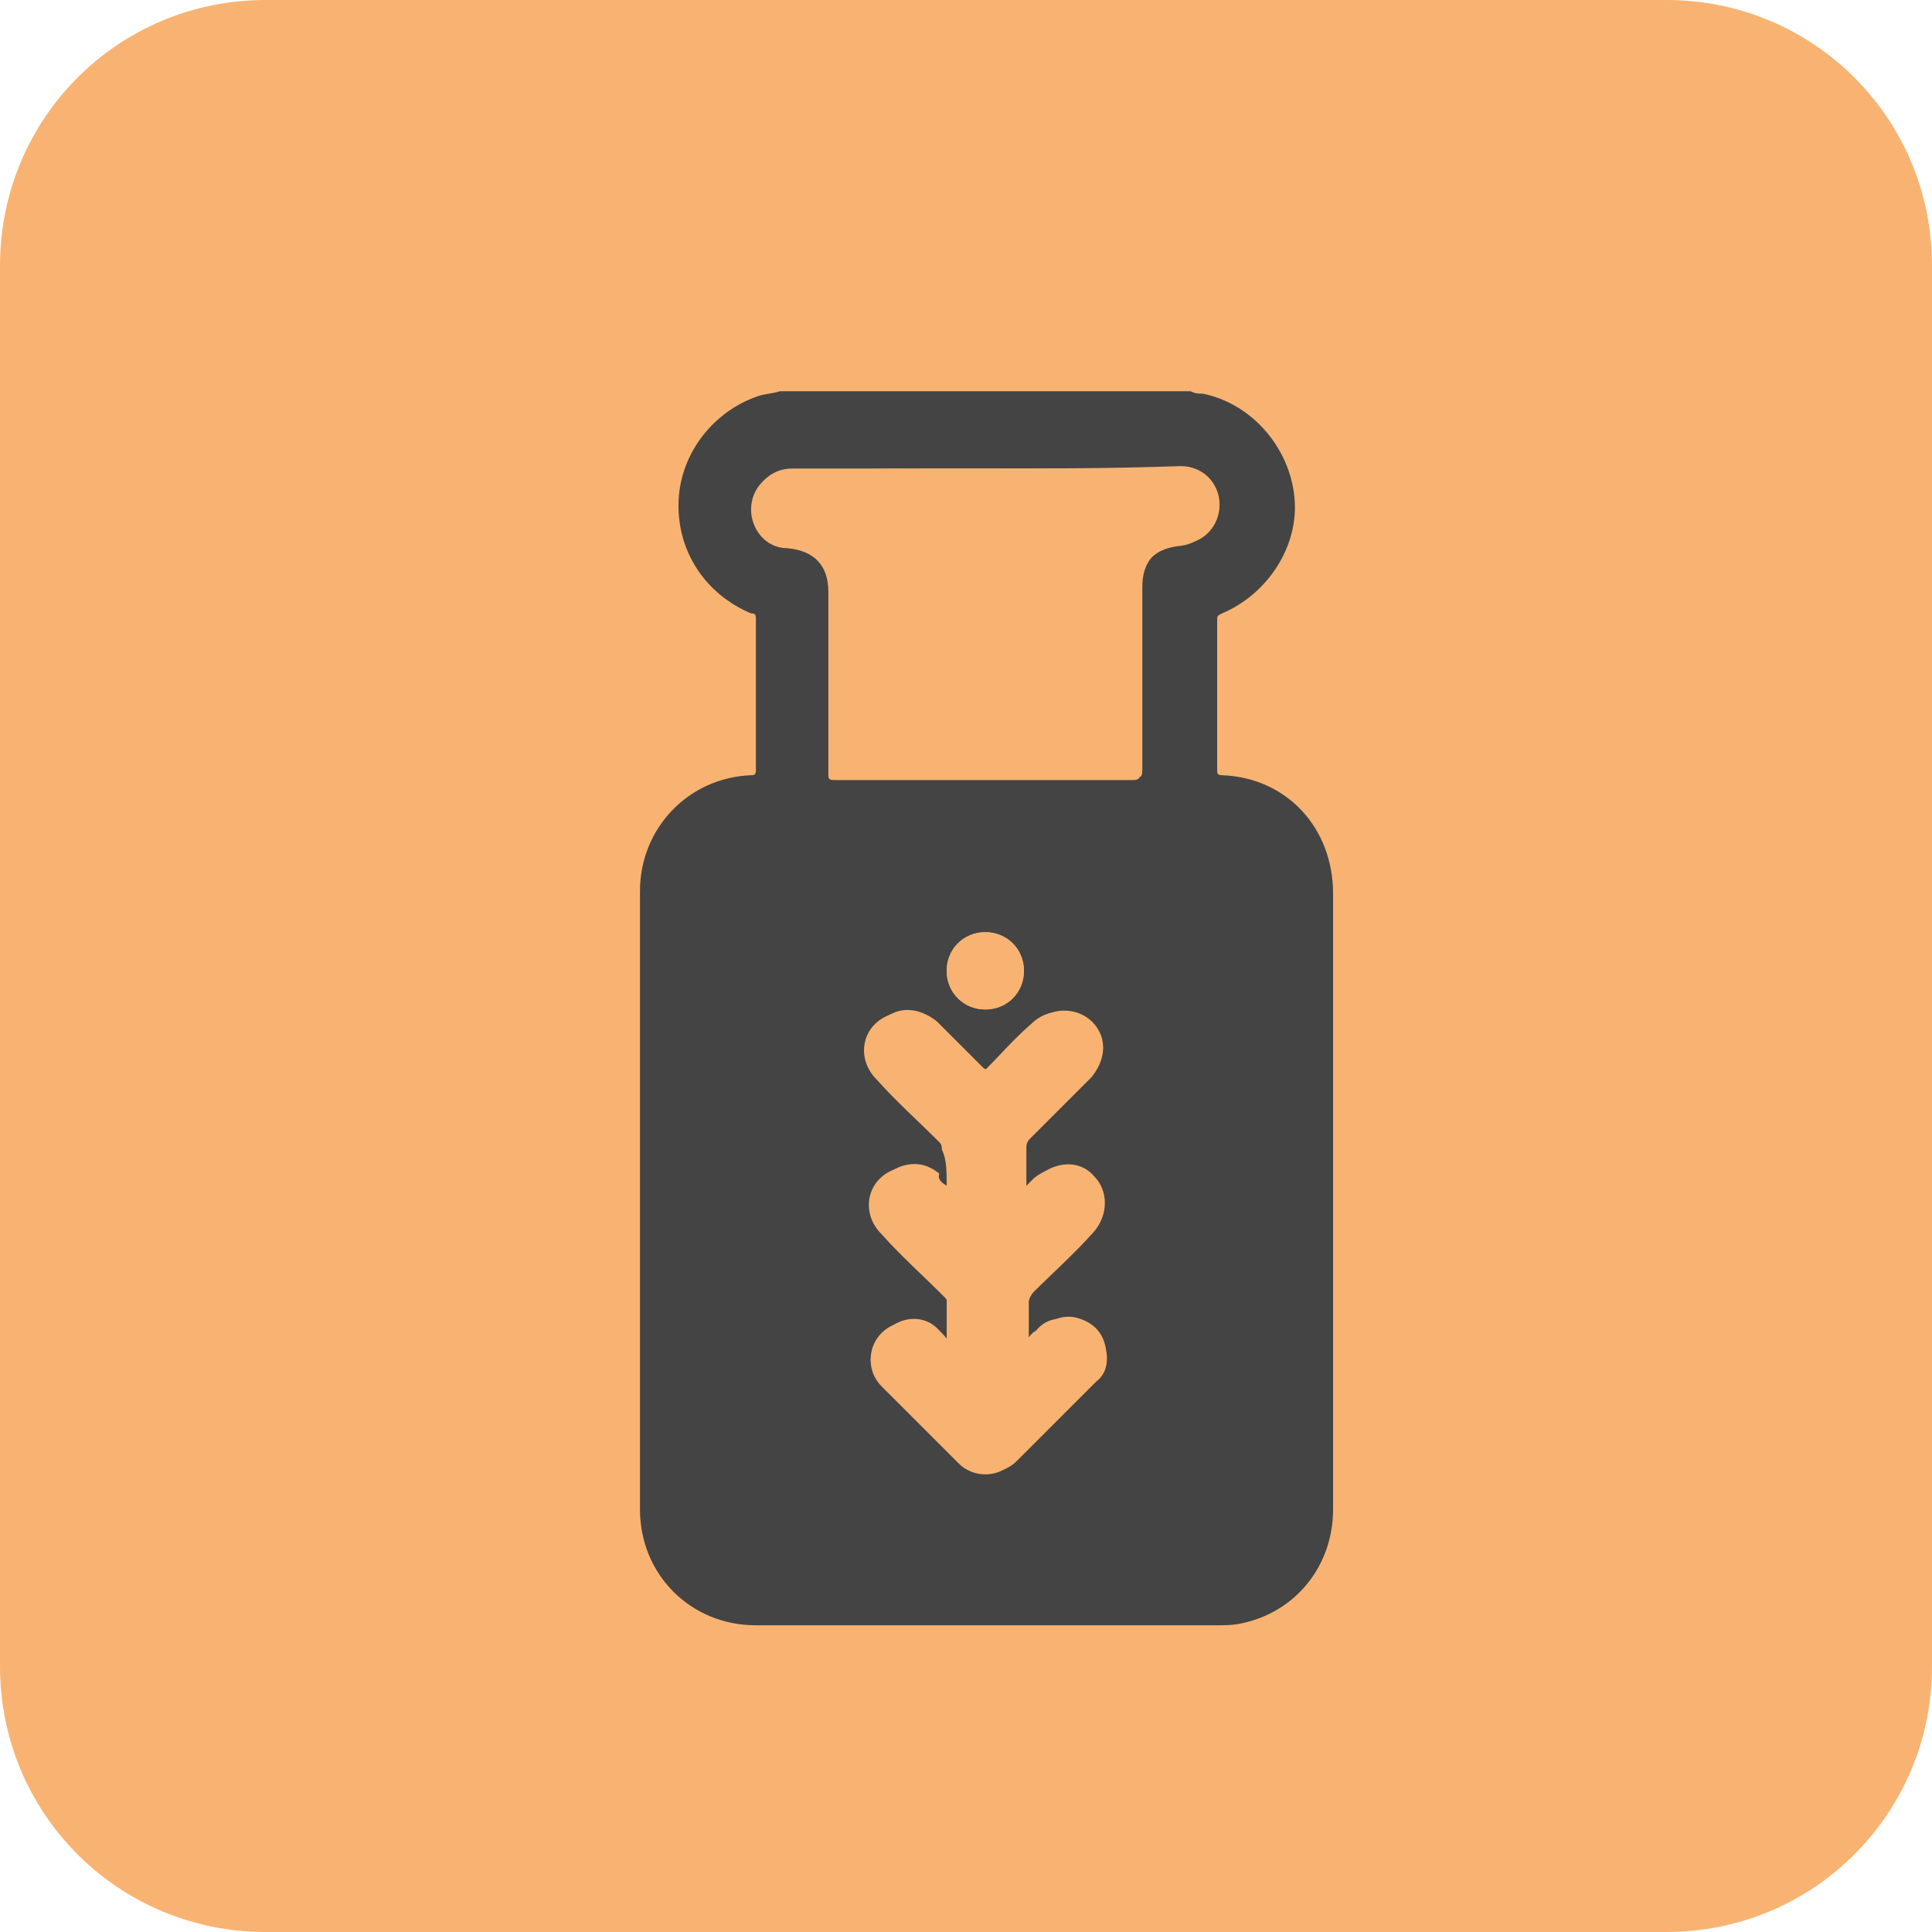 <?xml version="1.0" encoding="utf-8"?>
<!-- Generator: Adobe Illustrator 26.1.0, SVG Export Plug-In . SVG Version: 6.00 Build 0)  -->
<svg version="1.1" id="a" xmlns="http://www.w3.org/2000/svg" xmlns:xlink="http://www.w3.org/1999/xlink" x="0px" y="0px"
	 viewBox="0 0 80 80" style="enable-background:new 0 0 80 80;" xml:space="preserve">
<style type="text/css">
	.st0{fill:#F8B372;}
	.st1{fill:#444444;}
</style>
<path class="st0" d="M11,0h58c6.1,0,11,4.9,11,11v58c0,6.1-4.9,11-11,11H11C4.9,80,0,75.1,0,69V11C0,4.9,4.9,0,11,0z"/>
<g>
	<path class="st1" d="M49.3,16.2c0.2,0.1,0.3,0.1,0.5,0.1c2,0.4,3.6,2.2,3.8,4.3c0.2,2-1.1,4-3,4.8c-0.2,0.1-0.2,0.1-0.2,0.3
		c0,2.1,0,4.1,0,6.2c0,0.1,0,0.2,0.2,0.2c2.7,0.1,4.6,2.2,4.6,4.9c0,5.6,0,11.1,0,16.7c0,2.9,0,5.8,0,8.8c0,2.3-1.5,4.2-3.7,4.7
		c-0.4,0.1-0.8,0.1-1.1,0.1c-6.4,0-12.8,0-19.1,0c-2.7,0-4.8-2.1-4.8-4.8c0-8.5,0-17,0-25.6c0-2.6,2-4.7,4.6-4.8
		c0.1,0,0.2,0,0.2-0.2c0-2.1,0-4.2,0-6.3c0-0.2-0.1-0.2-0.2-0.2c-1.9-0.8-3.1-2.6-3-4.7c0.1-2,1.5-3.7,3.3-4.3
		c0.3-0.1,0.6-0.1,0.9-0.2L49.3,16.2L49.3,16.2z M40.8,19.4c-2.7,0-5.3,0-8,0c-0.9,0-1.6,0.7-1.6,1.6c0,0.9,0.7,1.6,1.5,1.6
		c1.1,0.1,1.7,0.7,1.7,1.8c0,2.5,0,5,0,7.6c0,0.2,0,0.3,0.3,0.2c4.1,0,8.2,0,12.3,0c0.2,0,0.3,0,0.3-0.3c0-2.5,0-5.1,0-7.6
		c0-1.1,0.6-1.7,1.7-1.8c0.8,0,1.5-0.7,1.5-1.6c0-0.9-0.7-1.6-1.6-1.6C46.1,19.4,43.5,19.4,40.8,19.4L40.8,19.4z M39.2,49.1
		L39.2,49.1c-0.2-0.1-0.4-0.3-0.5-0.4c-0.5-0.4-1-0.5-1.6-0.3c-1.2,0.4-1.5,1.8-0.6,2.7c0.8,0.9,1.7,1.7,2.6,2.6
		c0.1,0.1,0.1,0.1,0.1,0.2c0,0.6,0,1.2,0,1.8l-0.1,0c-0.1-0.2-0.3-0.3-0.4-0.5c-0.7-0.6-1.6-0.6-2.2,0c-0.6,0.6-0.6,1.6,0,2.2
		c1.1,1.1,2.2,2.2,3.2,3.2c0.6,0.6,1.6,0.6,2.2,0c1.1-1.1,2.2-2.2,3.3-3.3c0.4-0.4,0.5-0.8,0.4-1.3c-0.1-0.6-0.5-1.1-1.1-1.3
		s-1.2-0.1-1.6,0.4c-0.2,0.1-0.3,0.3-0.5,0.5c0-0.5,0-1.1,0-1.6c0-0.2,0-0.3,0.2-0.4c0.9-0.8,1.7-1.7,2.5-2.5c0.6-0.7,0.6-1.6,0-2.3
		c-0.6-0.6-1.6-0.6-2.3,0c-0.1,0.1-0.3,0.3-0.5,0.5c0-0.6,0-1.1,0-1.7c0-0.2,0-0.3,0.2-0.4c0.8-0.8,1.7-1.7,2.5-2.5
		c0.5-0.5,0.6-1,0.4-1.7c-0.4-1.1-1.8-1.5-2.7-0.6c-0.7,0.6-1.3,1.3-1.9,1.9c-0.1,0.1-0.2,0.1-0.3,0c-0.6-0.6-1.2-1.3-1.9-1.9
		c-0.5-0.5-1-0.6-1.7-0.4c-1.2,0.4-1.5,1.8-0.6,2.7c0.8,0.9,1.7,1.7,2.6,2.6c0.1,0.1,0.1,0.2,0.1,0.3C39.2,48,39.2,48.5,39.2,49.1
		L39.2,49.1z M39.2,40.2c0,0.9,0.7,1.6,1.6,1.6s1.6-0.7,1.6-1.6c0-0.9-0.7-1.6-1.6-1.6C39.9,38.6,39.2,39.3,39.2,40.2z"/>
	<path class="st0" d="M40.8,19.4c2.7,0,5.3,0,8,0c0.9,0,1.6,0.7,1.6,1.6c0,0.8-0.7,1.5-1.5,1.6c-1.1,0.1-1.7,0.7-1.7,1.8
		c0,2.5,0,5.1,0,7.6c0,0.2,0,0.3-0.3,0.3c-4.1,0-8.2,0-12.3,0c-0.2,0-0.3,0-0.3-0.2c0-2.5,0-5,0-7.6c0-1.1-0.6-1.7-1.7-1.8
		c-0.9,0-1.5-0.8-1.5-1.6c0-0.9,0.7-1.6,1.6-1.6C35.5,19.4,38.1,19.4,40.8,19.4L40.8,19.4z"/>
	<path class="st0" d="M39.2,49.1c0-0.5,0-1.1,0-1.6c0-0.1,0-0.2-0.1-0.3c-0.9-0.9-1.7-1.7-2.6-2.6c-0.9-0.9-0.5-2.3,0.6-2.7
		c0.6-0.2,1.2,0,1.7,0.4c0.6,0.6,1.2,1.2,1.9,1.9c0.1,0.1,0.2,0.1,0.3,0c0.6-0.6,1.3-1.3,1.9-1.9c0.9-0.8,2.3-0.5,2.7,0.6
		c0.2,0.6,0,1.2-0.4,1.7c-0.8,0.8-1.7,1.7-2.5,2.5c-0.1,0.1-0.2,0.2-0.2,0.4c0,0.5,0,1.1,0,1.7c0.2-0.2,0.3-0.3,0.5-0.5
		c0.7-0.6,1.7-0.7,2.3,0c0.6,0.6,0.6,1.6,0,2.3c-0.8,0.9-1.7,1.7-2.5,2.5c-0.1,0.1-0.2,0.3-0.2,0.4c0,0.5,0,1,0,1.6
		c0.2-0.1,0.3-0.3,0.5-0.5c0.5-0.4,1-0.6,1.6-0.4c0.6,0.2,1,0.6,1.1,1.3c0.1,0.5,0,1-0.4,1.3c-1.1,1.1-2.2,2.2-3.3,3.3
		c-0.6,0.6-1.6,0.6-2.2,0c-1.1-1.1-2.2-2.2-3.2-3.2c-0.6-0.6-0.6-1.6,0-2.2c0.6-0.6,1.6-0.7,2.2,0c0.2,0.2,0.3,0.3,0.4,0.5l0.1,0
		c0-0.6,0-1.2,0-1.8c0-0.1-0.1-0.1-0.1-0.2c-0.9-0.9-1.7-1.7-2.6-2.6c-0.9-0.9-0.5-2.3,0.6-2.7c0.6-0.2,1.1-0.1,1.6,0.3
		C38.8,48.8,39,49,39.2,49.1L39.2,49.1L39.2,49.1z"/>
	<path class="st0" d="M39.2,40.2c0-0.9,0.7-1.6,1.6-1.6c0.9,0,1.6,0.7,1.6,1.6c0,0.9-0.7,1.6-1.6,1.6C39.9,41.8,39.2,41.1,39.2,40.2
		z"/>
</g>
</svg>
